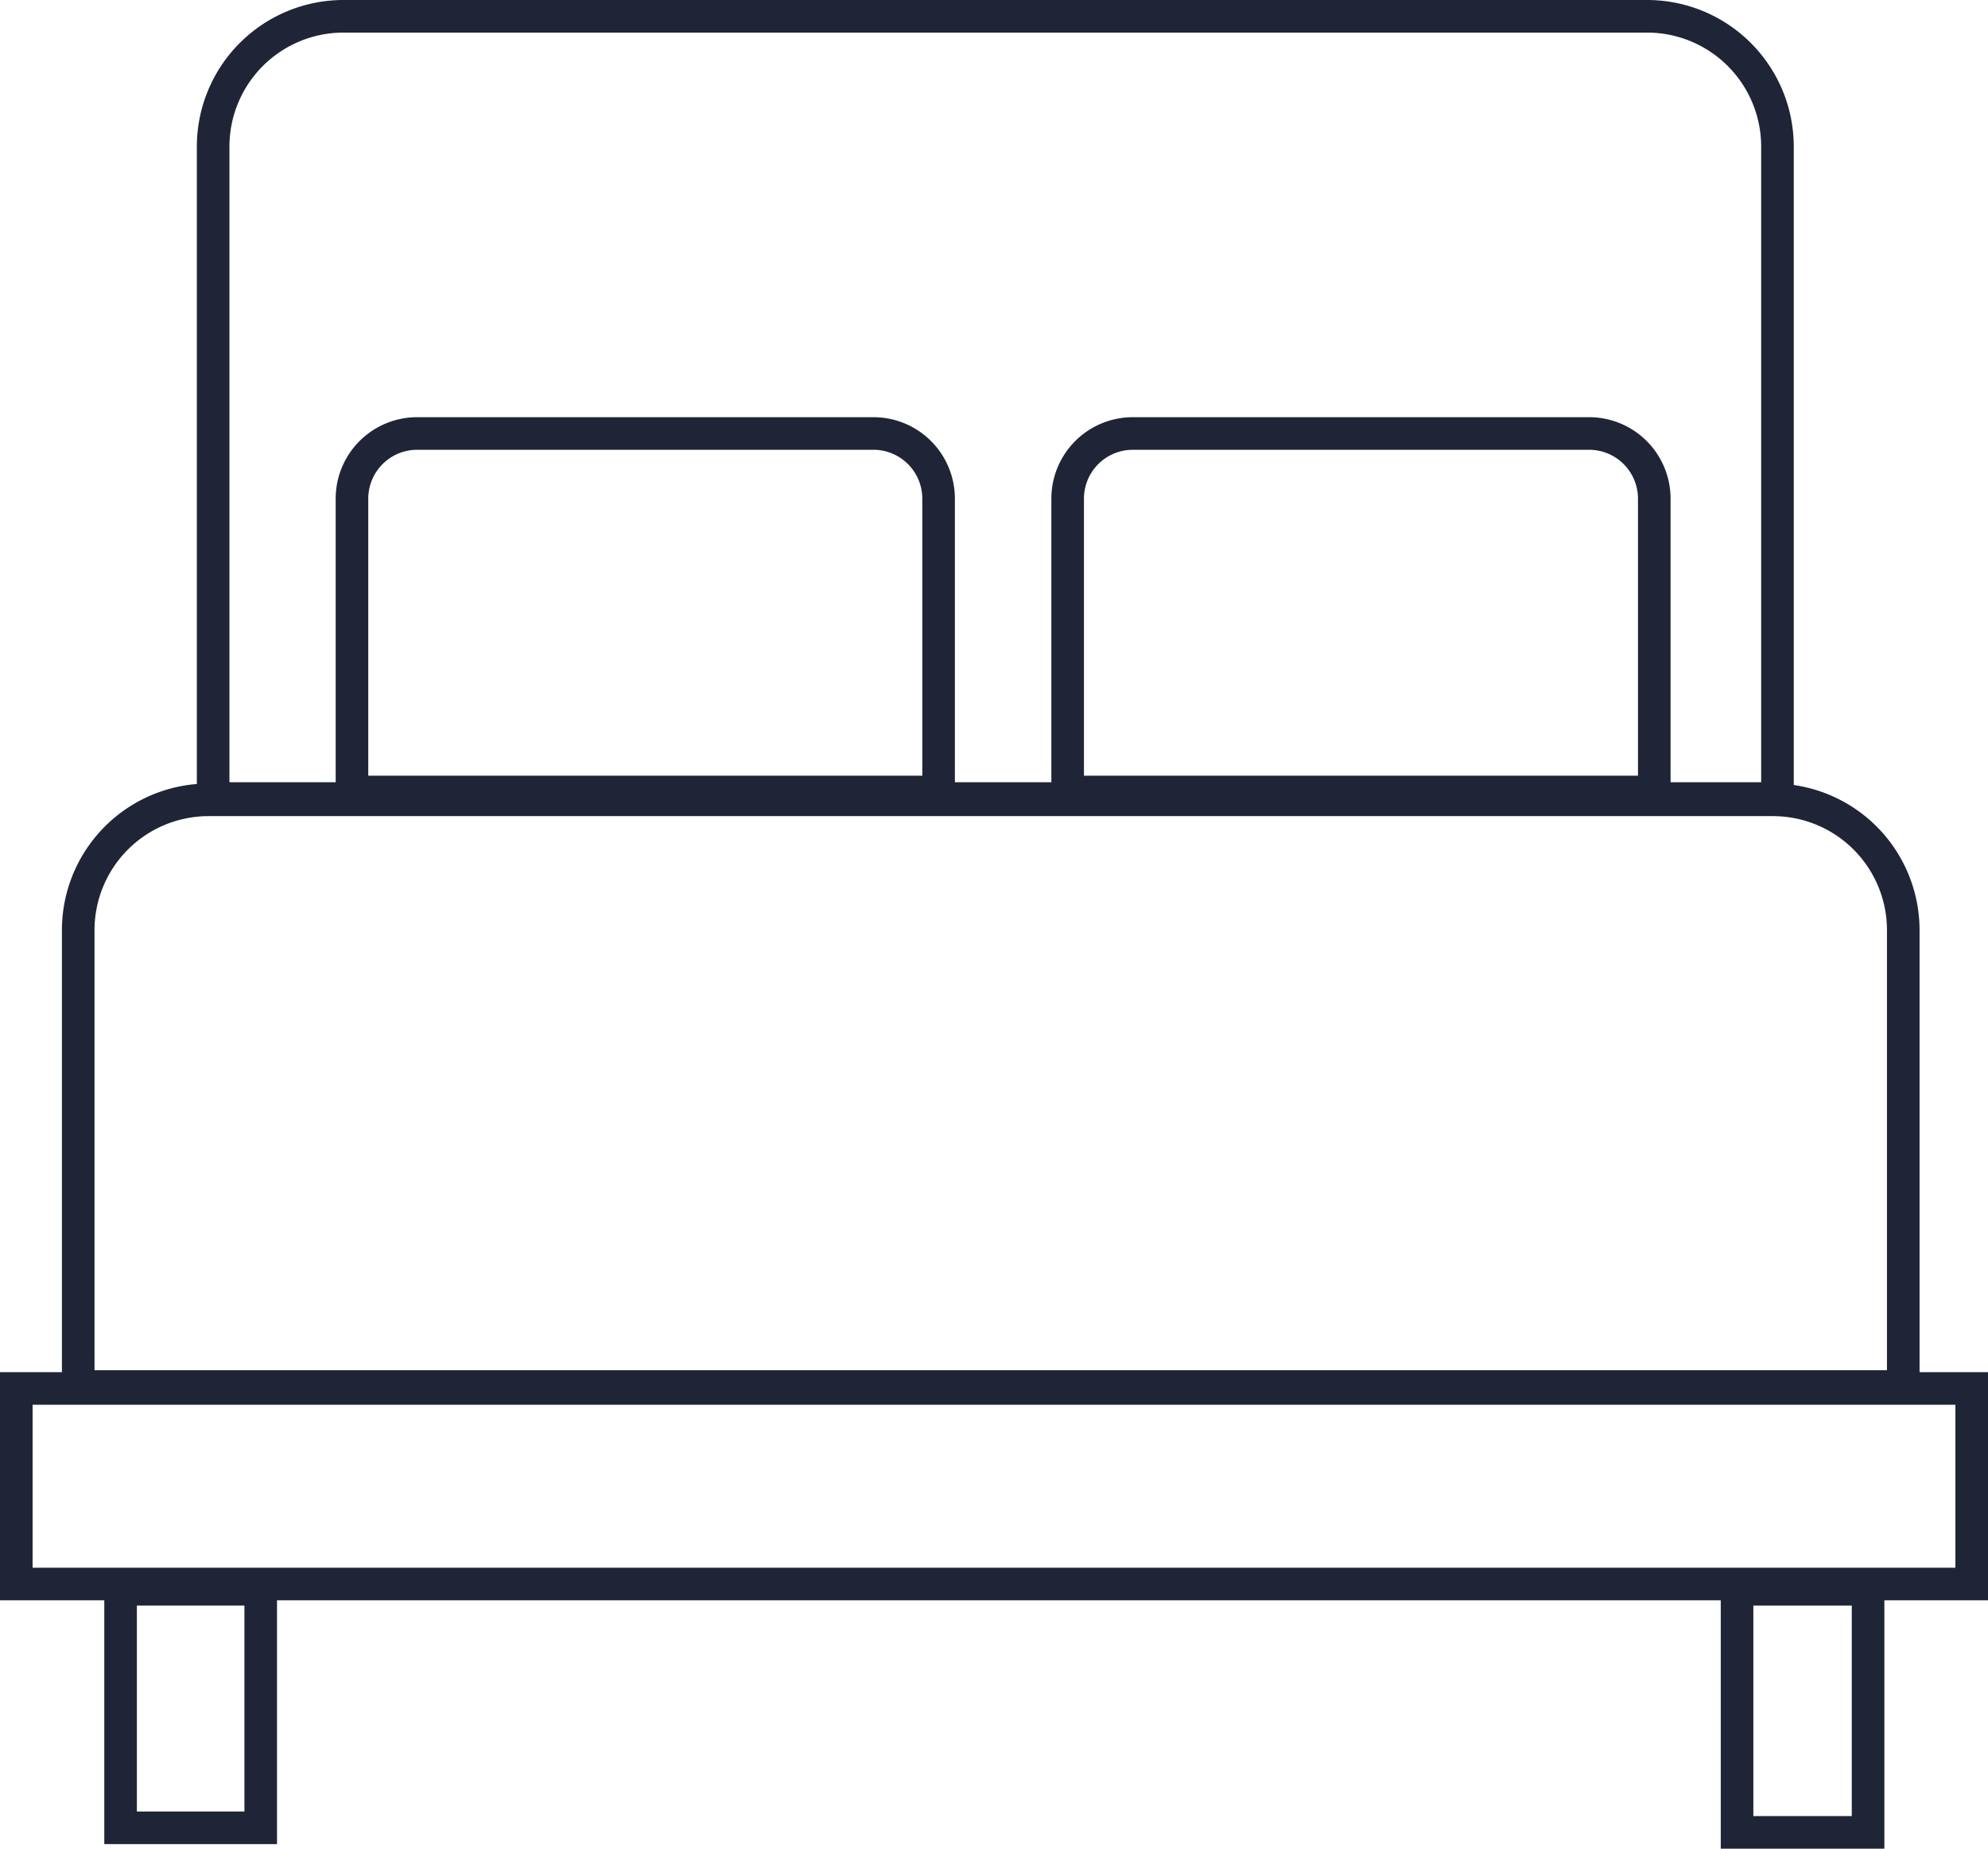 <svg id="Sovepladser" xmlns="http://www.w3.org/2000/svg" width="30.5" height="28.36" viewBox="0 0 30.5 28.36">
  <path id="Path_855" data-name="Path 855" d="M3.2,12.27h24a2,2,0,0,1,2,2v7H1.2v-7a2,2,0,0,1,2-2Z" fill="none" stroke="#1f2536" stroke-miterlimit="10" stroke-width="0.5"/>
  <rect id="Rectangle_417" data-name="Rectangle 417" width="30" height="3" transform="translate(0.25 21.3)" fill="none" stroke="#1f2536" stroke-miterlimit="10" stroke-width="0.5"/>
  <path id="Path_856" data-name="Path 856" d="M5.27.25h20a2,2,0,0,1,2,2v10h-24v-10A2,2,0,0,1,5.27.25Z" fill="none" stroke="#1f2536" stroke-miterlimit="10" stroke-width="0.5"/>
  <path id="Path_857" data-name="Path 857" d="M6.4,6.65h7a1,1,0,0,1,1,1v4.5h-9V7.65A1,1,0,0,1,6.4,6.65Z" fill="none" stroke="#1f2536" stroke-miterlimit="10" stroke-width="0.5"/>
  <path id="Path_858" data-name="Path 858" d="M17.38,6.65h7a1,1,0,0,1,1,1v4.5h-9V7.65A1,1,0,0,1,17.38,6.65Z" fill="none" stroke="#1f2536" stroke-miterlimit="10" stroke-width="0.5"/>
  <rect id="Rectangle_418" data-name="Rectangle 418" width="2.15" height="3.66" transform="translate(1.85 24.38)" fill="none" stroke="#1f2536" stroke-miterlimit="10" stroke-width="0.5"/>
  <rect id="Rectangle_419" data-name="Rectangle 419" width="2.01" height="3.73" transform="translate(26.65 24.38)" fill="none" stroke="#1f2536" stroke-miterlimit="10" stroke-width="0.5"/>
</svg>
